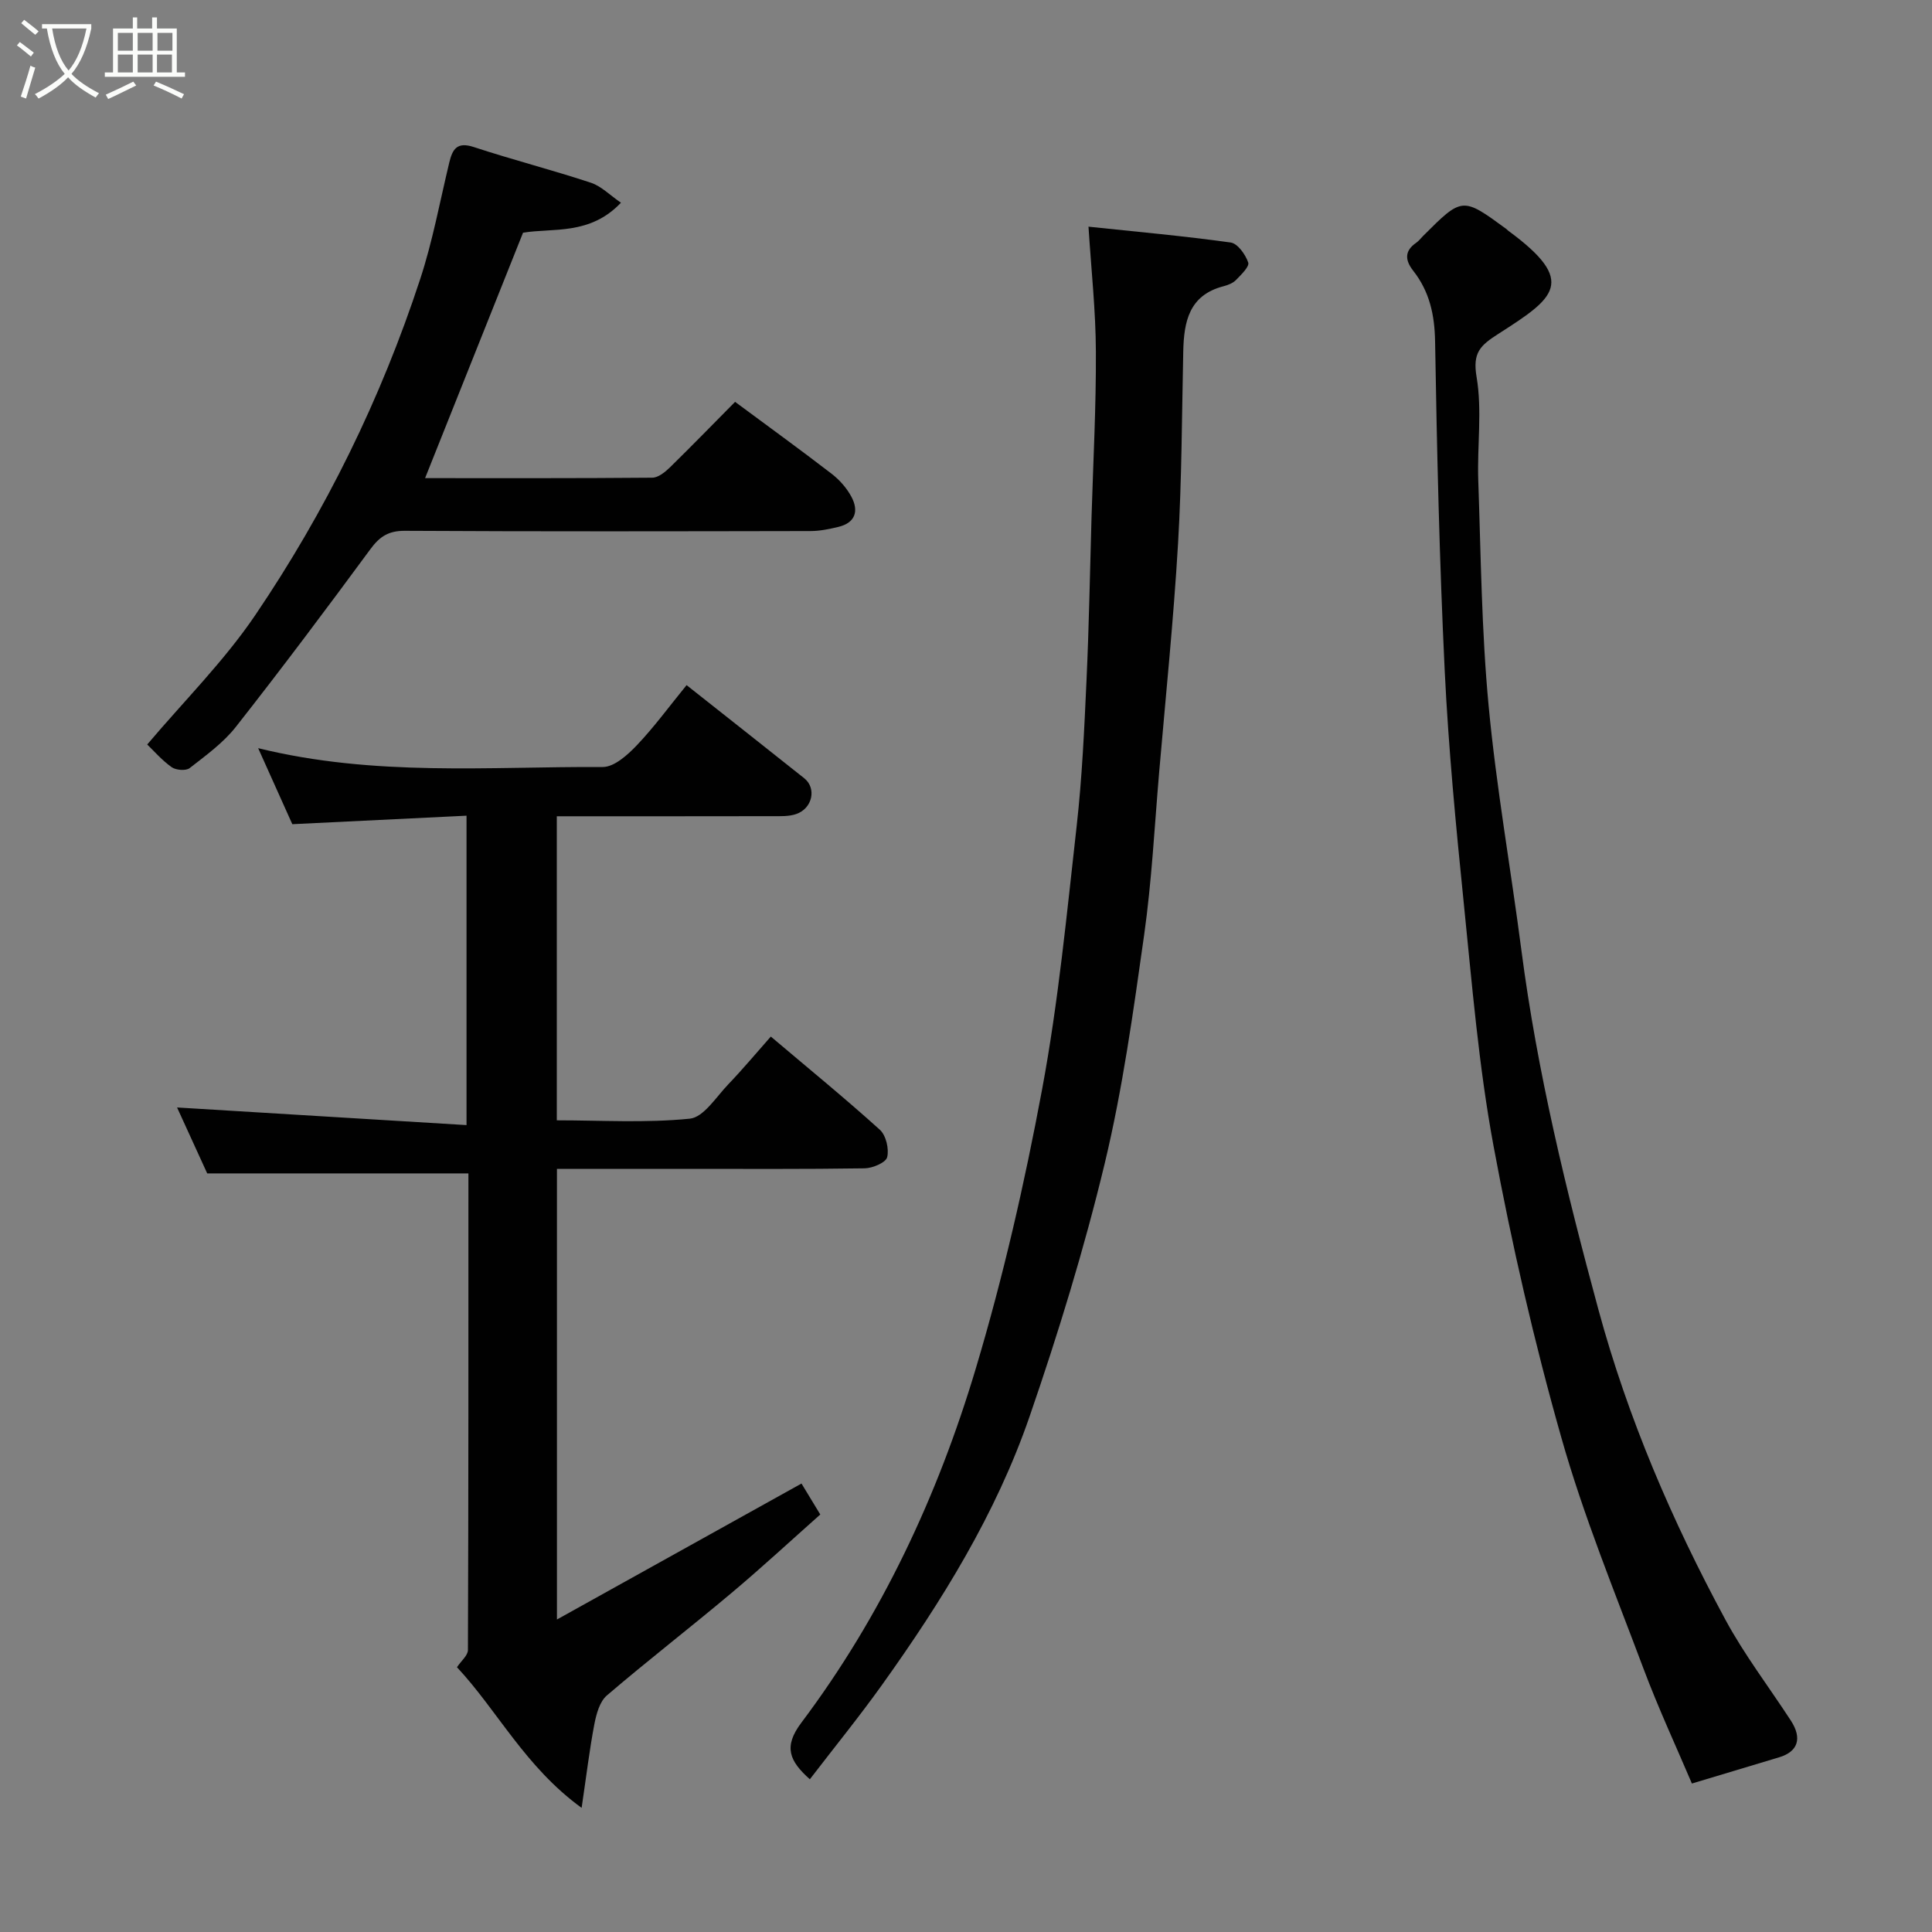 <svg enable-background="new 0 0 400 400" viewBox="0 0 400 400" xmlns="http://www.w3.org/2000/svg"><rect x="0" y="0" width="400" height="400" fill="#808080" stroke="none"/><path d="m6.4 11.7c-1-.8-1.9-1.6-2.9-2.3l.6-.7c.9.7 1.9 1.4 2.9 2.2zm-2.1 8.3c.7-2.1 1.4-4.2 2-6.4.2.1.6.3 1 .4-.7 2.3-1.3 4.4-1.9 6.4zm3-12.8c-1.1-.9-2.1-1.7-2.9-2.4l.6-.7c1 .8 2 1.5 3 2.4zm1.4-1.3v-.9h10.2v.9c-.9 4.2-2.3 7.3-4.1 9.4 1.3 1.4 3.2 2.7 5.7 4-.2.2-.4.5-.7.9-2.5-1.4-4.4-2.7-5.7-4.2-1.4 1.5-3.5 3-6.1 4.4 0 0 0 0-.1-.1-.3-.4-.5-.7-.7-.8 2.7-1.4 4.7-2.8 6.2-4.2-1.8-2.2-3-5.3-3.7-9.4zm9.2 0h-7.1c.6 3.8 1.7 6.7 3.4 8.7 1.7-2 2.9-4.8 3.7-8.7z" fill="#fbfcfa"/><path d="m31.6 3.6h.9v2.3h4.1v9.1h1.7v.9h-16.6v-.9h1.7v-9.1h4.1v-2.3h.9v2.3h3.1v-2.3zm-4 13.3.6.8c-1.9.9-3.8 1.9-5.8 2.8-.2-.3-.3-.6-.5-.9 2-.9 3.9-1.8 5.7-2.7zm-3.2-10.1v3.7h3.1v-3.7zm0 4.5v3.7h3.1v-3.7zm4.1-4.5v3.7h3.1v-3.7zm0 4.5v3.7h3.1v-3.7zm9.1 9.1c-2.1-1.1-4.1-2-5.8-2.7l.5-.8c2.2.9 4.1 1.8 5.8 2.6zm-1.9-13.6h-3.1v3.7h3.1zm-3.2 4.5v3.7h3.1v-3.7z" fill="#fbfcfa"/><g fill="#010101"><path d="m142.15 141.85c8.45 6.68 16.42 12.96 24.36 19.28 2.59 2.06 1.72 6.24-1.67 7.41-1.51.52-3.26.44-4.9.44-14.79.03-29.58.02-44.66.02v62.95c9.09 0 18.39.58 27.54-.34 2.86-.29 5.44-4.48 7.94-7.09 3.05-3.18 5.87-6.57 8.83-9.91 7.89 6.68 15.39 12.8 22.57 19.29 1.28 1.16 1.94 3.97 1.52 5.68-.27 1.12-3.01 2.28-4.66 2.31-12.49.19-24.99.11-37.48.11-8.64 0-17.27 0-26.23 0v93.3c17.1-9.51 33.82-18.8 50.63-28.15.91 1.5 2.31 3.81 3.89 6.41-6.09 5.41-12.1 10.97-18.36 16.23-8.53 7.17-17.36 13.99-25.82 21.23-1.49 1.27-2.18 3.83-2.59 5.93-1 5.22-1.63 10.51-2.64 17.35-11.69-8.48-17.42-20.14-25.81-29.12.86-1.3 2.27-2.43 2.27-3.57.12-32.97.1-65.93.1-98.67-17.89 0-35.49 0-54.08 0-1.83-4-4.18-9.14-6.24-13.65 19.68 1.2 39.57 2.41 59.93 3.65 0-21.81 0-42.53 0-64.06-11.84.58-23.77 1.16-36.07 1.76-2.13-4.74-4.42-9.84-7.07-15.74 24.14 5.94 47.82 3.78 71.35 3.9 2.36.01 5.13-2.49 7.02-4.47 3.62-3.8 6.72-8.06 10.33-12.48z"/><path d="m225.36 46.93c9.98 1.05 19.74 1.93 29.44 3.28 1.44.2 3.06 2.48 3.63 4.14.29.84-1.47 2.53-2.53 3.62-.64.66-1.68 1.06-2.61 1.3-7.12 1.85-8.18 7.34-8.31 13.51-.29 13.27-.3 26.55-1.08 39.79-.93 15.76-2.54 31.48-3.9 47.21-.97 11.3-1.54 22.66-3.13 33.88-2.24 15.83-4.43 31.74-8.16 47.26-4.25 17.67-9.61 35.13-15.54 52.33-6.96 20.19-18.18 38.28-30.56 55.59-4.75 6.64-9.91 12.98-14.94 19.54-4.25-3.8-5.51-6.72-1.77-11.7 16.63-22.12 28.24-46.97 36.12-73.32 5.68-18.98 10.12-38.41 13.75-57.9 3.35-17.99 5.1-36.3 7.15-54.51 1.12-9.98 1.57-20.05 2.03-30.09.52-11.26.71-22.53 1.04-33.79.34-11.43.96-22.87.9-34.3-.03-8.39-.95-16.76-1.53-25.84z"/><path d="m350.29 369.26c-3.16-7.44-6.92-15.52-10.04-23.83-5.94-15.84-12.4-31.57-17-47.82-5.63-19.85-10.27-40.06-14.03-60.35-3.07-16.56-4.45-33.45-6.16-50.24-1.63-16.04-3.17-32.11-3.95-48.2-1.09-22.68-1.61-45.39-1.99-68.1-.09-5.54-1.15-10.36-4.54-14.68-1.66-2.12-1.86-4.07.62-5.77.54-.37.95-.93 1.42-1.4 8.14-8.14 8.14-8.14 17.29-1.43.13.1.23.24.37.34 14.44 10.6 9.54 13.9-2.04 21.33-3.75 2.4-5.39 3.87-4.53 8.93 1.18 6.96.1 14.29.35 21.45.54 15.54.68 31.13 2.14 46.59 1.59 16.93 4.59 33.72 6.78 50.59 3.28 25.28 9.3 49.94 15.96 74.49 6.11 22.49 15.24 43.73 26.27 64.15 3.94 7.3 9.04 13.96 13.58 20.94 2.38 3.67 1.45 6.42-2.44 7.58-5.9 1.76-11.77 3.54-18.06 5.43z"/><path d="m152.19 83.2c6.89 5.11 13.51 9.9 19.99 14.89 1.64 1.26 3.13 2.96 4.1 4.77 1.55 2.91.84 5.38-2.71 6.23-1.88.45-3.84.86-5.76.86-28 .05-55.99.11-83.99-.05-3.4-.02-5.23 1.2-7.15 3.82-9.11 12.37-18.33 24.68-27.83 36.76-2.61 3.32-6.21 5.92-9.58 8.55-.77.6-2.84.43-3.73-.2-2.01-1.43-3.67-3.36-5.05-4.69 7.64-9.03 15.91-17.26 22.34-26.74 14.61-21.55 26.05-44.84 34.18-69.63 2.58-7.86 4.08-16.07 6.02-24.13.67-2.78 1.61-4.33 5.06-3.2 8.03 2.64 16.23 4.74 24.25 7.39 2.17.72 3.96 2.59 6.23 4.14-6.43 6.8-14.12 5.18-20.27 6.21-6.83 17.11-13.51 33.85-20.28 50.81 15.51 0 31.28.05 47.05-.09 1.23-.01 2.65-1.17 3.64-2.13 4.51-4.42 8.93-8.96 13.49-13.57z"/></g></svg>